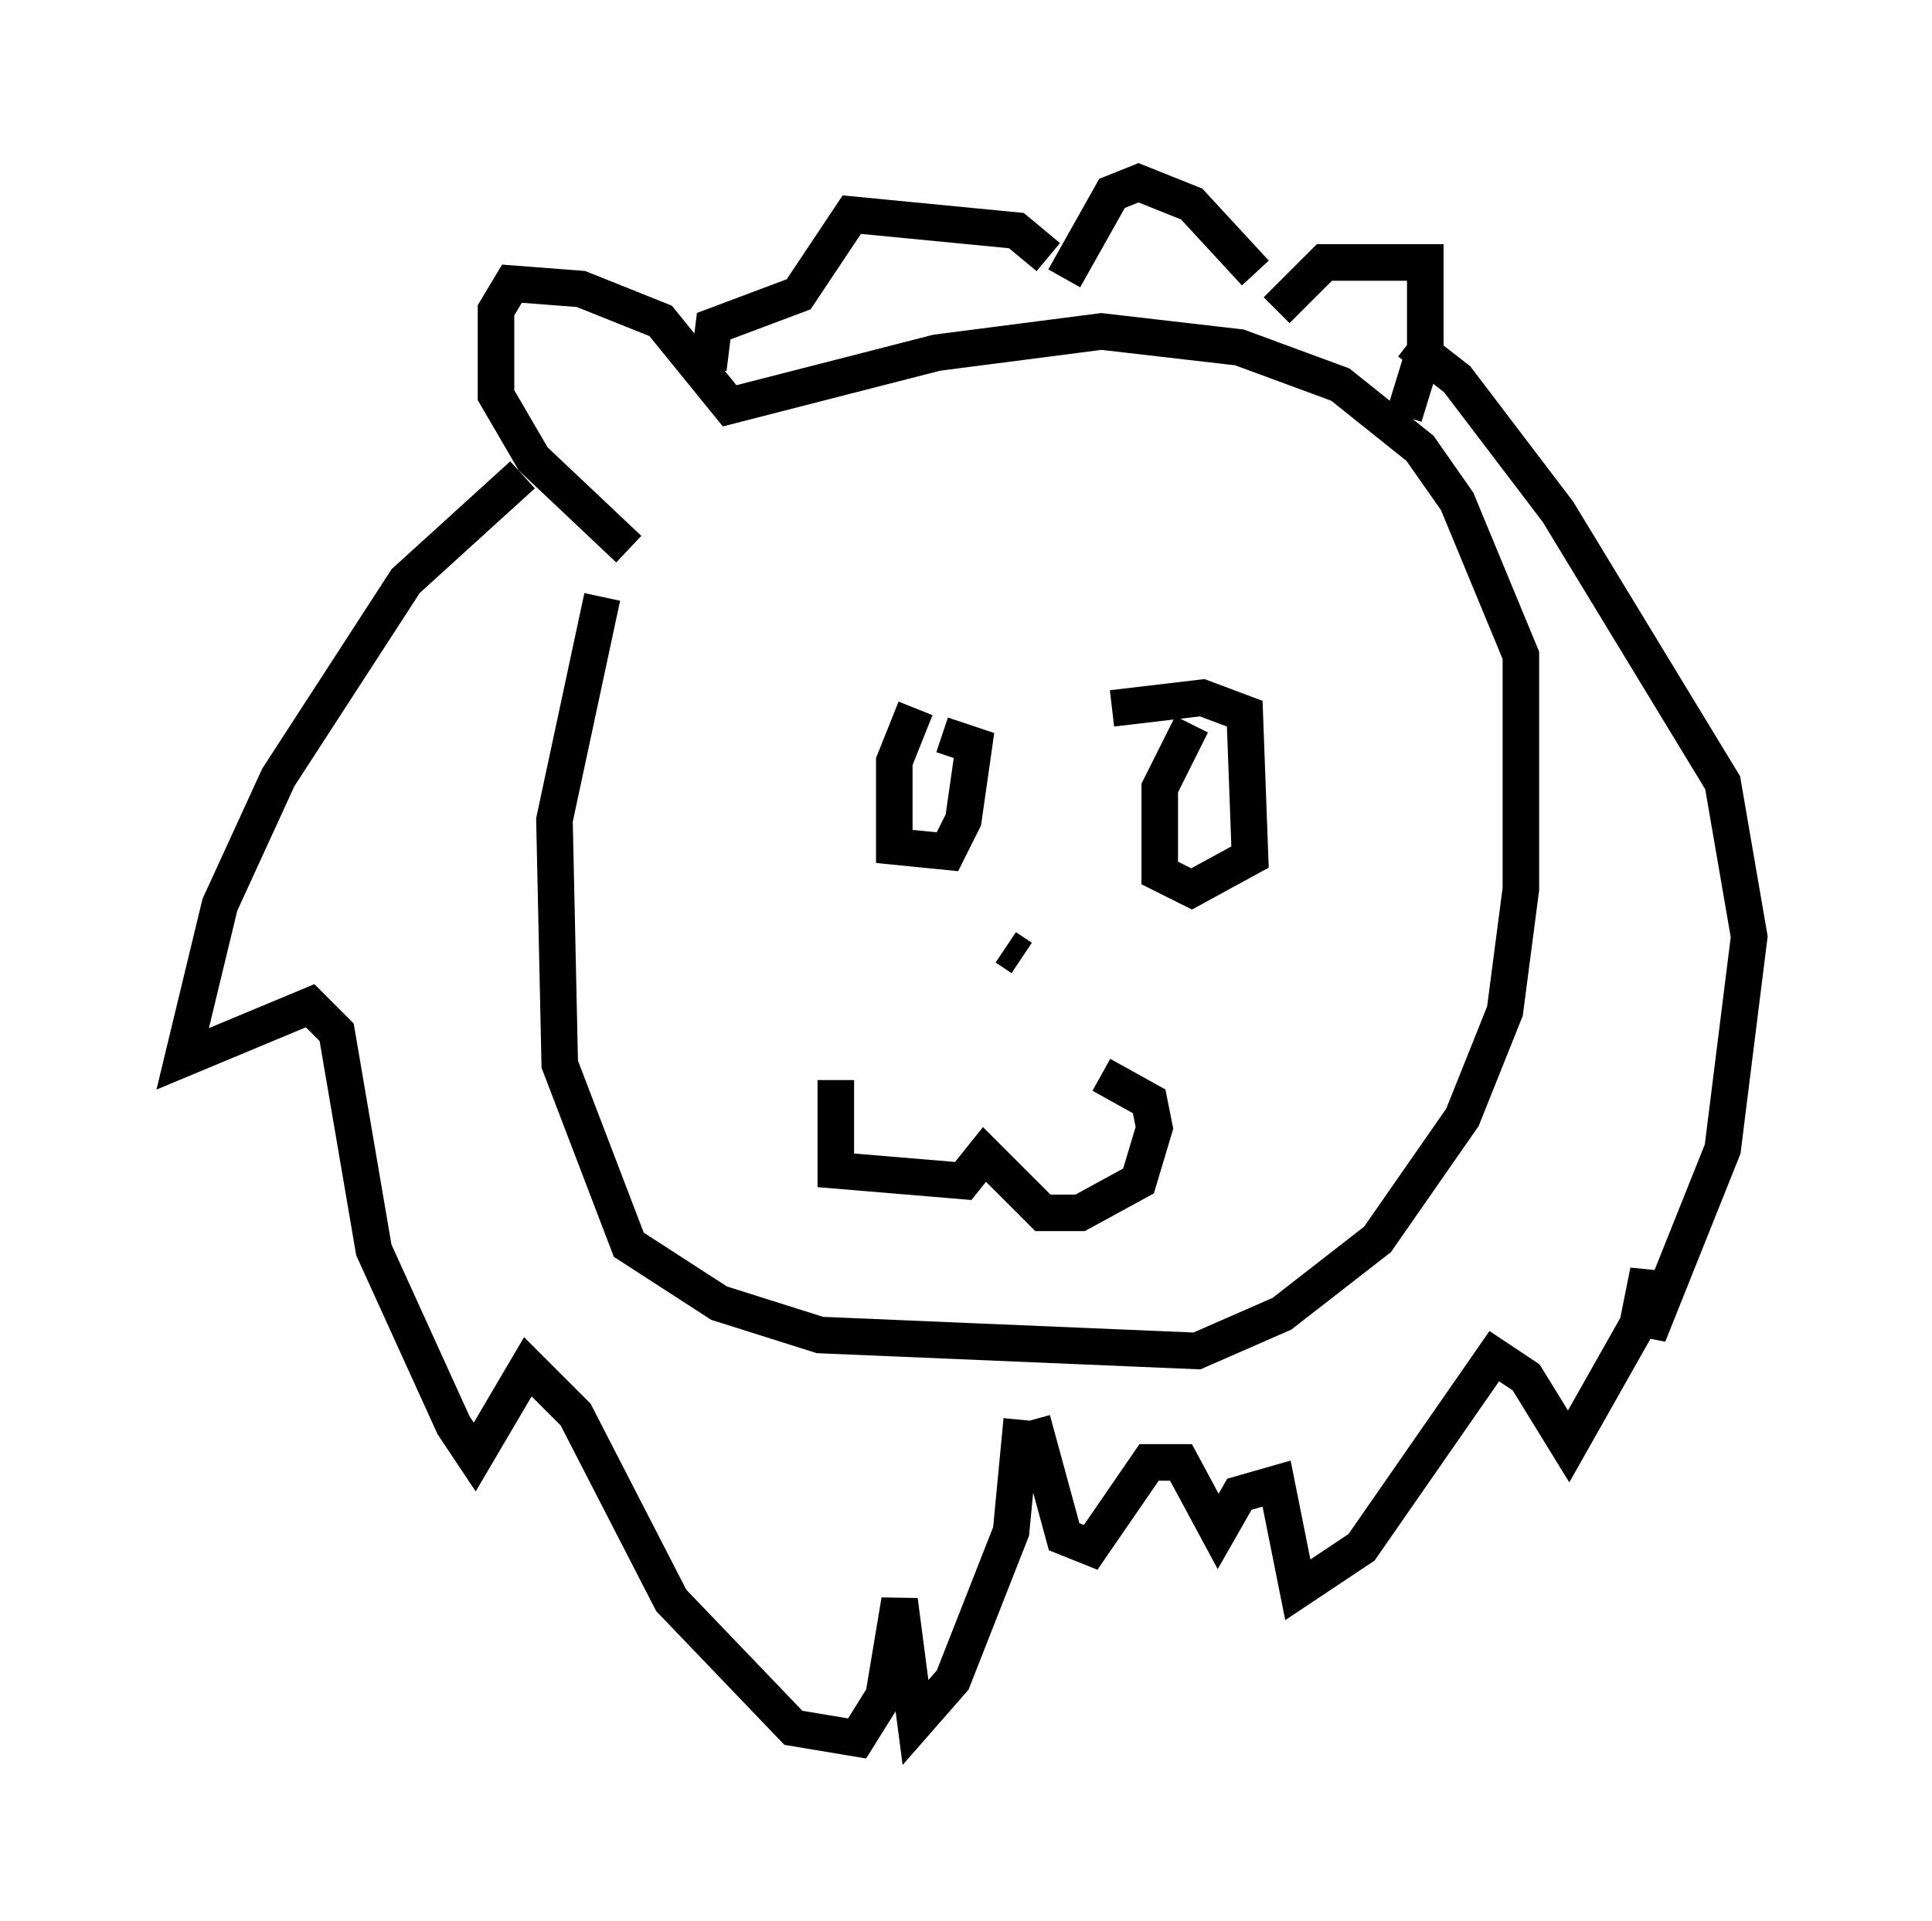 <?xml version="1.0" encoding="utf-8" ?>
<svg baseProfile="full" height="52.559" version="1.1" width="52.849" xmlns="http://www.w3.org/2000/svg" xmlns:ev="http://www.w3.org/2001/xml-events" xmlns:xlink="http://www.w3.org/1999/xlink"><defs /><rect fill="white" height="52.559" width="52.849" x="0" y="0" /><path d="M19.089, 12.263 m-2.615, 4.067 l-1.307, 6.101 0.145, 6.682 l1.888, 4.939 2.469, 1.598 l2.76, 0.872 10.313, 0.436 l2.324, -1.017 2.615, -2.034 l2.324, -3.341 1.162, -2.905 l0.436, -3.341 0.0, -6.391 l-1.743, -4.212 -1.017, -1.453 l-2.179, -1.743 -2.76, -1.017 l-3.777, -0.436 -4.503, 0.581 l-5.665, 1.453 -1.888, -2.324 l-2.179, -0.872 -1.888, -0.145 l-0.436, 0.726 0.0, 2.324 l1.017, 1.743 2.615, 2.469 m17.721, -6.536 l1.307, -1.307 2.76, 0.0 l0.0, 2.324 -0.581, 1.888 m-9.732, -4.358 l-0.872, -0.726 -4.503, -0.436 l-1.453, 2.179 -2.324, 0.872 l-0.145, 1.162 m-5.084, 2.905 l-3.196, 2.905 -3.486, 5.374 l-1.598, 3.486 -1.017, 4.212 l3.486, -1.453 0.726, 0.726 l1.017, 5.955 2.179, 4.793 l0.581, 0.872 1.453, -2.469 l1.307, 1.307 2.615, 5.084 l3.341, 3.486 1.743, 0.291 l0.726, -1.162 0.436, -2.615 l0.436, 3.341 1.017, -1.162 l1.598, -4.067 0.291, -3.05 m1.162, -31.229 l1.307, -2.324 0.726, -0.291 l1.453, 0.581 1.743, 1.888 m4.212, 1.888 l1.307, 1.017 2.76, 3.631 l4.503, 7.408 0.726, 4.212 l-0.726, 5.81 -2.034, 5.084 l0.0, -1.743 -0.291, 1.453 l-1.888, 3.341 -1.162, -1.888 l-0.872, -0.581 -3.631, 5.229 l-1.743, 1.162 -0.581, -2.905 l-1.017, 0.291 -0.581, 1.017 l-1.017, -1.888 -0.872, 0.0 l-1.598, 2.324 -0.726, -0.291 l-0.872, -3.196 m-5.374, -9.296 l0.0, 2.469 3.486, 0.291 l0.581, -0.726 1.598, 1.598 l1.017, 0.0 1.598, -0.872 l0.436, -1.453 -0.145, -0.726 l-1.307, -0.726 m-2.179, -3.196 l-0.436, -0.291 m5.084, -6.101 l-0.872, 1.743 0.0, 2.324 l0.872, 0.436 1.598, -0.872 l-0.145, -3.922 -1.162, -0.436 l-2.469, 0.291 m-5.374, 0.0 l-0.581, 1.453 0.0, 2.324 l1.453, 0.145 0.436, -0.872 l0.291, -2.034 -0.872, -0.291 " fill="none" stroke="black" stroke-width="1" /></svg>